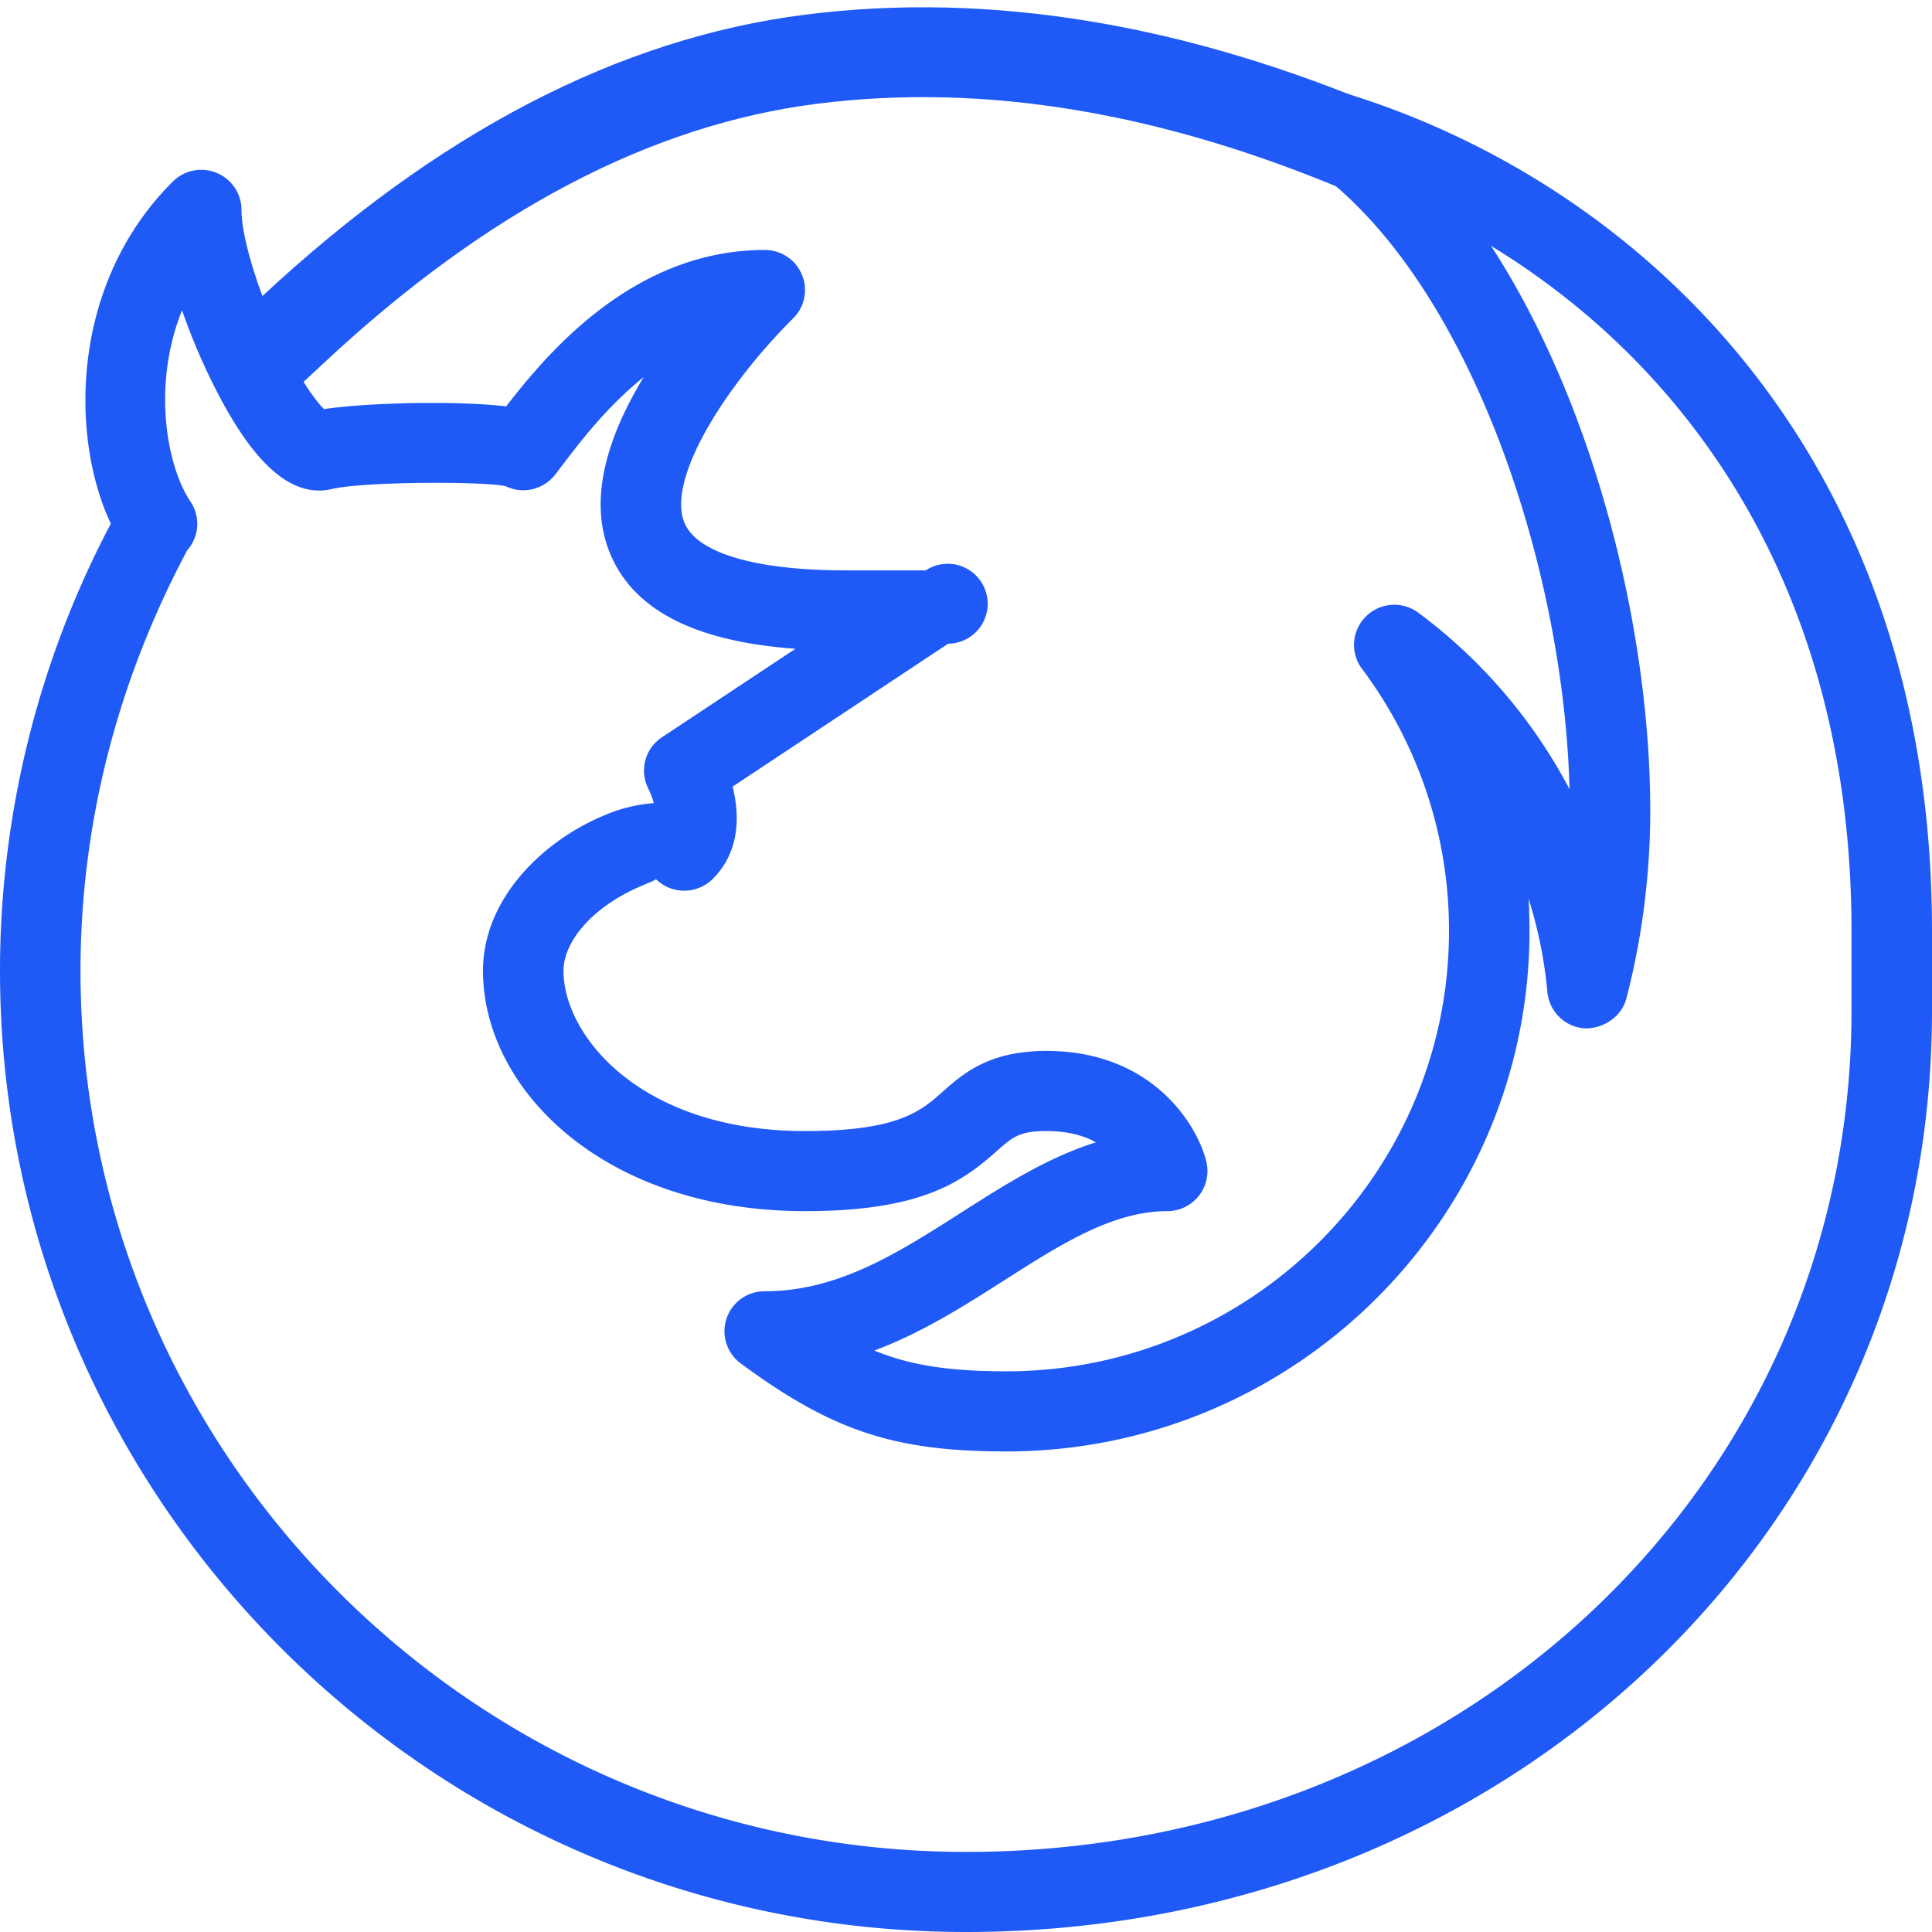 <svg xmlns="http://www.w3.org/2000/svg" width="42" height="42" viewBox="0 0 42 42">
    <g fill="none" fill-rule="evenodd">
        <path fill="#D8D8D8" fill-opacity="0" d="M0 0h42v42H0z"/>
        <path fill="#1F5AF6" fill-rule="nonzero" d="M21 42C9.42 42 0 32.627 0 21.105c0-3.387.833-6.742 2.41-9.721-.877-1.848-.903-5.198 1.347-7.437a.87.87 0 0 1 .952-.188.87.87 0 0 1 .541.804c0 .695.478 2.139 1.088 3.284.345.641.587.928.706 1.047.863-.133 2.808-.193 3.96-.06.905-1.171 2.78-3.4 5.621-3.4.354 0 .674.212.808.538a.863.863 0 0 1-.189.947c-1.445 1.438-2.764 3.484-2.364 4.447.273.657 1.547 1.033 3.495 1.033h1.75a.869.869 0 1 1 .486 1.595L15.927 17.1c.145.587.18 1.398-.434 2.008a.879.879 0 0 1-1.238 0c-.001.06-.63.202-1.24.702-.487.4-.765.872-.765 1.295 0 1.405 1.67 3.483 5.25 3.483 2.032 0 2.518-.434 2.989-.852.448-.395 1.003-.89 2.261-.89 2.27 0 3.265 1.57 3.474 2.402a.873.873 0 0 1-.849 1.081c-1.186 0-2.324.726-3.53 1.496-.86.548-1.788 1.142-2.838 1.535.782.32 1.625.451 2.868.451 5.308 0 9.625-4.295 9.625-9.577a9.476 9.476 0 0 0-1.893-5.697.866.866 0 0 1 .085-1.133.874.874 0 0 1 1.141-.084 11.377 11.377 0 0 1 3.287 3.836c-.128-4.949-2.252-11.257-5.737-13.613a.868.868 0 0 1-.297-1.094.882.882 0 0 1 1.041-.46C35.35 3.847 42 9.616 42 20.235v1.742C42 33.205 32.776 42 21 42zM4.069 11.965c-1.538 2.886-2.319 5.997-2.319 9.14 0 10.56 8.636 19.154 19.25 19.154 10.794 0 19.25-8.03 19.25-18.283v-1.742c0-7.483-3.6-12.31-7.835-14.887 2.265 3.486 3.46 8.374 3.46 12.276 0 1.379-.175 2.754-.518 4.081-.108.411-.521.669-.917.651a.873.873 0 0 1-.801-.788 9.6 9.6 0 0 0-.408-2.026c.012.23.019.462.019.693 0 6.241-5.103 11.319-11.375 11.319-2.433 0-3.782-.446-5.77-1.912a.869.869 0 0 1 .52-1.57c1.594 0 2.896-.833 4.275-1.713.928-.592 1.878-1.198 2.925-1.525-.258-.143-.606-.245-1.075-.245-.59 0-.737.13-1.094.447-.768.683-1.664 1.294-4.156 1.294-4.382 0-7-2.656-7-5.224 0-1.584 1.325-2.838 2.637-3.38a3.354 3.354 0 0 1 1.076-.266 1.7 1.7 0 0 0-.115-.308.866.866 0 0 1 .292-1.123l2.902-1.924c-2.195-.16-3.518-.843-4.029-2.07-.507-1.223-.002-2.634.73-3.835-.79.63-1.383 1.409-1.762 1.907l-.163.214a.88.88 0 0 1-1.071.252c-.424-.11-3.078-.11-3.792.061-1.066.244-1.892-1.006-2.41-1.967a13.792 13.792 0 0 1-.838-1.92c-.65 1.618-.34 3.377.184 4.159a.868.868 0 0 1-.072 1.06z"/>
        <path fill="#1F5AF6" fill-rule="nonzero" d="M7.051 7.881l-.723.675-1.382-1.412.723-.675C9.497 2.895 13.443.834 17.502.319c4.021-.51 8.266.195 12.724 2.1l.916.392-.802 1.79-.916-.392c-4.14-1.77-8.024-2.415-11.664-1.953-3.602.457-7.17 2.321-10.709 5.625z"/>
    </g>
</svg>
